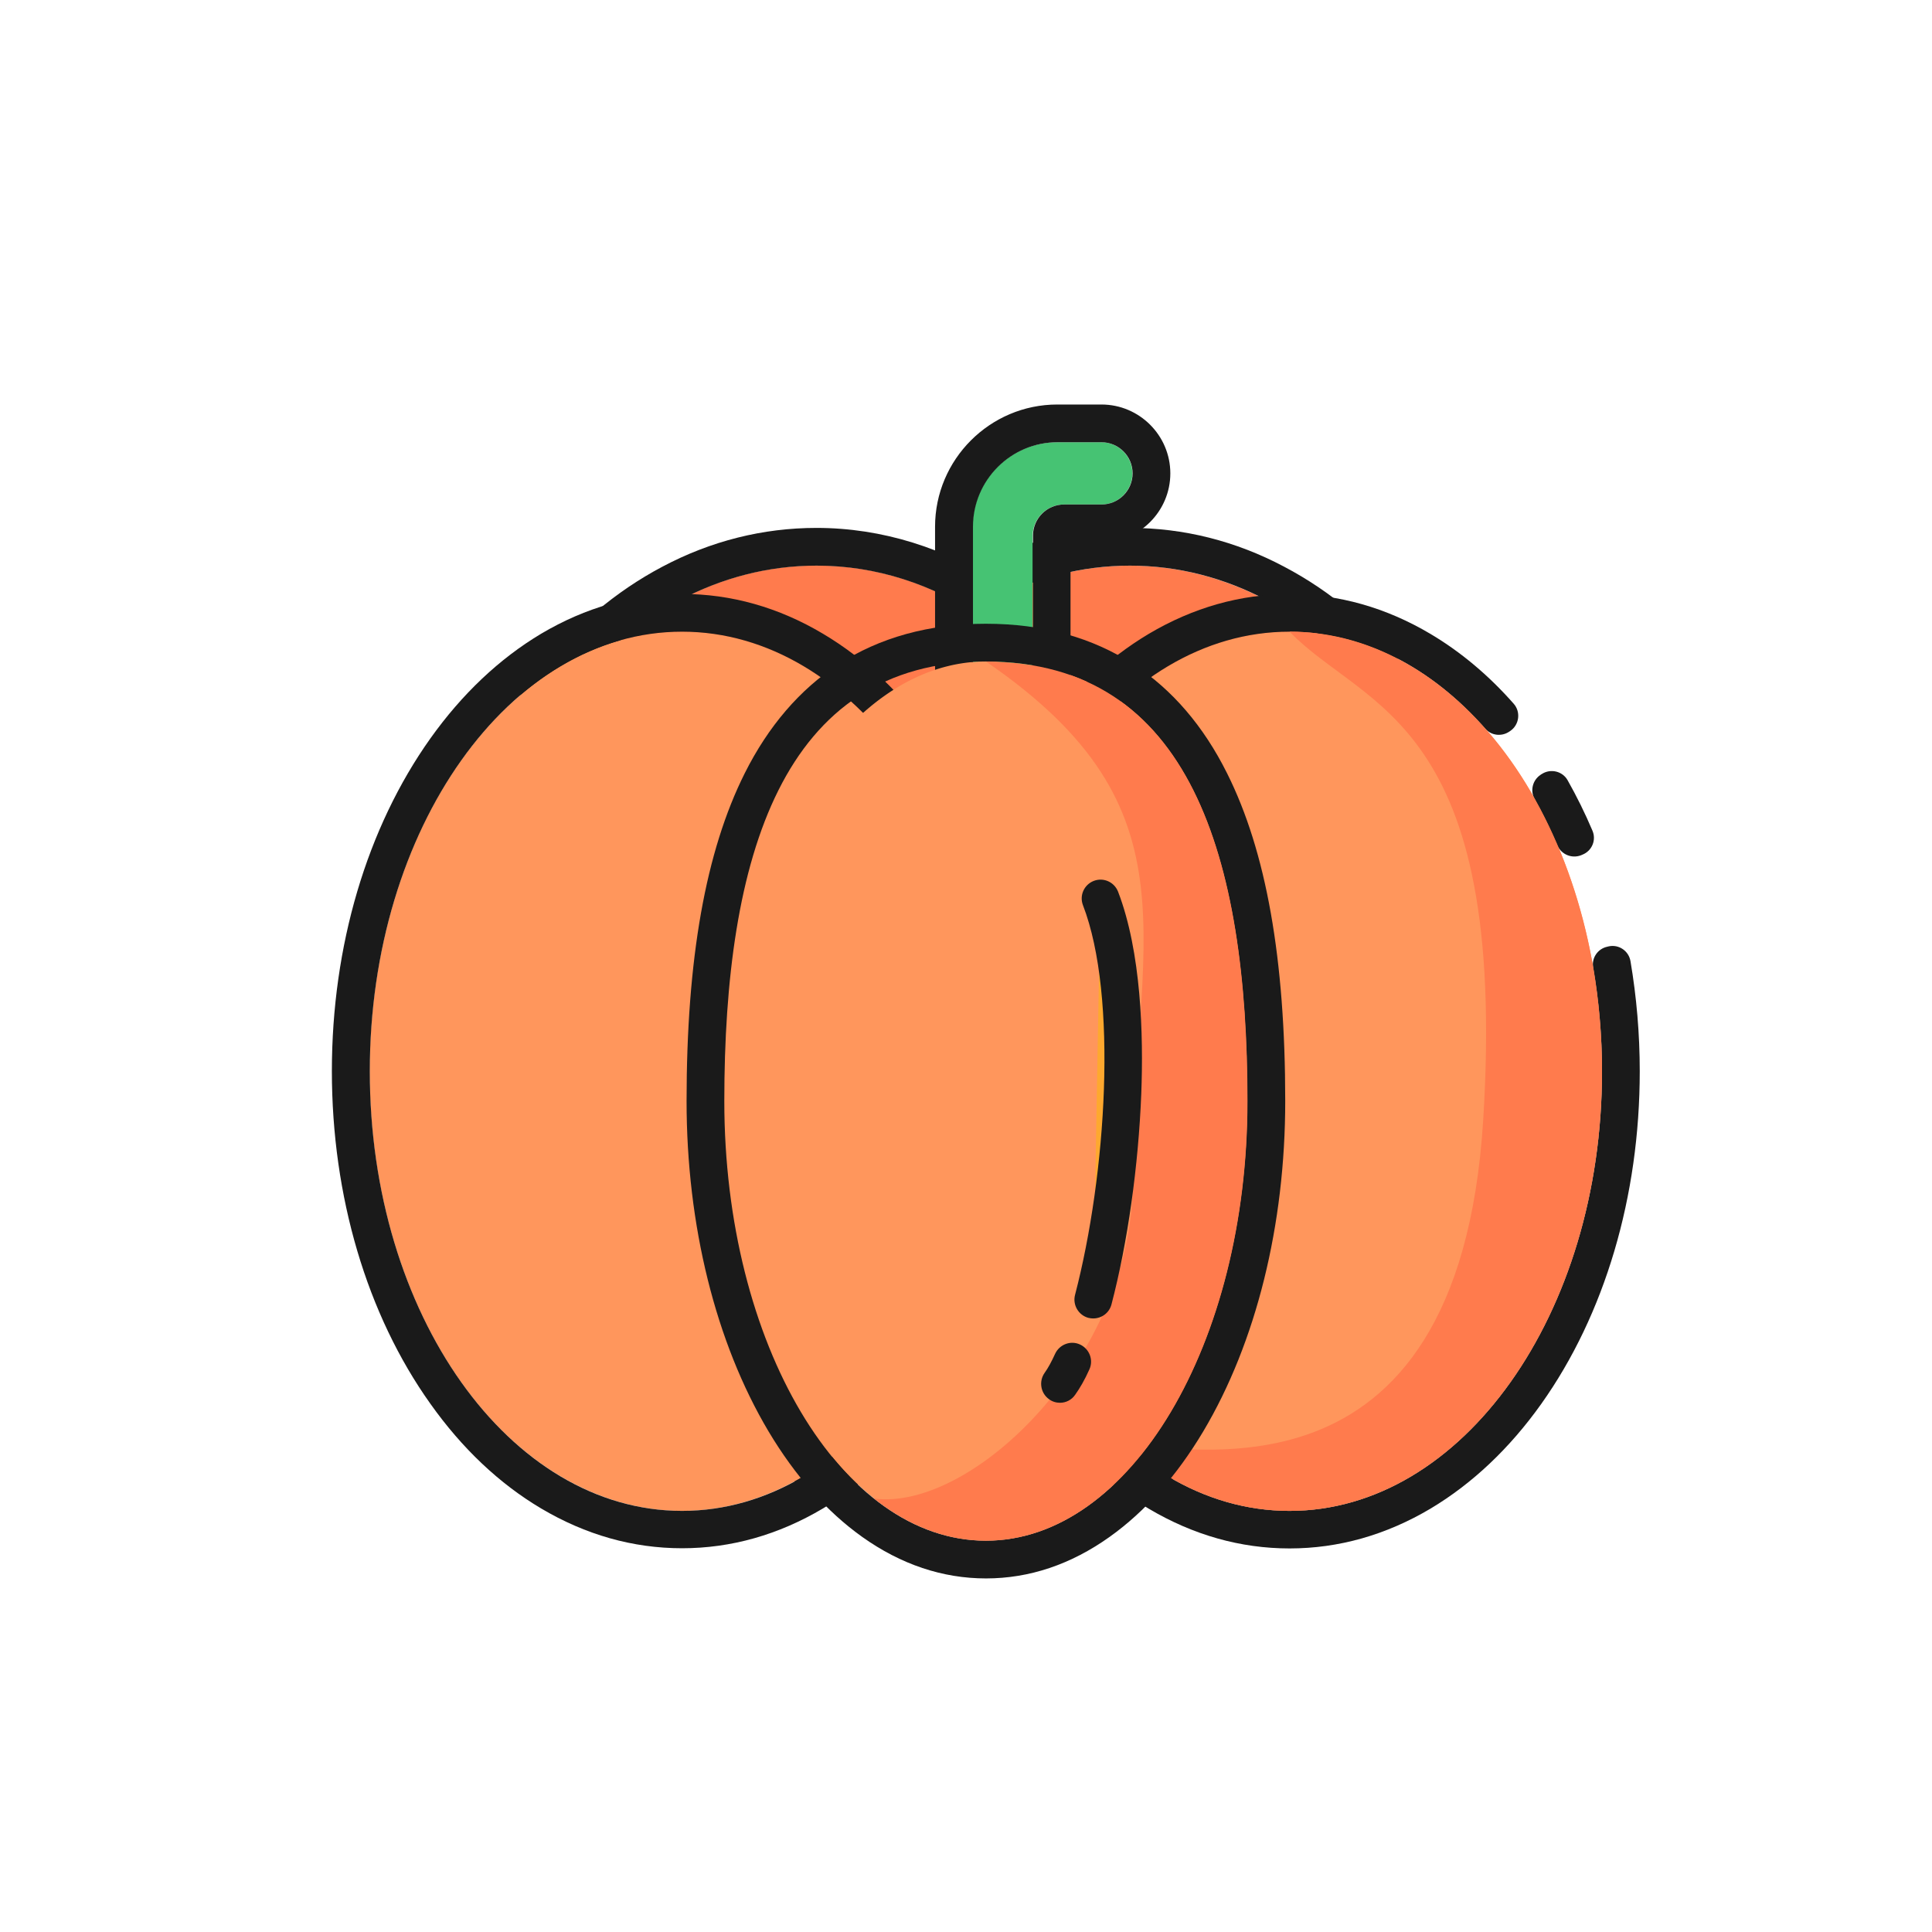 <?xml version="1.0" standalone="no"?><!DOCTYPE svg PUBLIC "-//W3C//DTD SVG 1.1//EN" "http://www.w3.org/Graphics/SVG/1.1/DTD/svg11.dtd"><svg t="1758641623693" class="icon" viewBox="0 0 1024 1024" version="1.1" xmlns="http://www.w3.org/2000/svg" p-id="3595" xmlns:xlink="http://www.w3.org/1999/xlink" width="200" height="200"><path d="M412.7 532.8a186.2 233 0 1 0 372.4 0 186.2 233 0 1 0-372.4 0Z" fill="#FF7B4D" p-id="3596"></path><path d="M598.9 299.8c102.8 0 186.2 104.3 186.2 233s-83.4 233-186.2 233c-102.8 0-186.2-104.3-186.2-233s83.4-233 186.2-233m0-20c-28.4 0-56 6.9-81.8 20.6-24.6 13-46.6 31.6-65.5 55.1-38 47.5-58.9 110.5-58.9 177.2 0 66.8 20.9 129.7 58.9 177.2 18.8 23.6 40.8 42.1 65.5 55.1 25.9 13.7 53.4 20.6 81.8 20.6s56-6.9 81.8-20.6c24.6-13 46.6-31.6 65.5-55.1 38-47.5 58.9-110.5 58.9-177.2 0-66.8-20.9-129.7-58.9-177.2-18.8-23.6-40.8-42.1-65.5-55.1-25.8-13.7-53.4-20.6-81.8-20.6z" fill="#1A1A1A" p-id="3597"></path><path d="M517.9 567.8a165.6 233 0 1 0 331.2 0 165.6 233 0 1 0-331.2 0Z" fill="#FF965C" p-id="3598"></path><path d="M838 453.3c0.2-0.1 0.5-0.2 0.7-0.3 5.1-2 7.5-7.8 5.3-12.8-3.9-9.2-8.3-18.1-13.1-26.6-2.7-4.9-9.1-6.4-13.8-3.3-0.2 0.1-0.4 0.2-0.6 0.4-4.2 2.8-5.6 8.4-3.1 12.8 4.4 7.8 8.4 16.1 12.1 24.7 2.1 4.7 7.6 7 12.5 5.1-0.1 0 0 0 0 0z" fill="#1A1A1A" p-id="3599"></path><path d="M851.8 501.8c-5 1.1-8.3 6-7.4 11 3 17.6 4.7 36.1 4.7 55 0 128.7-74.1 233-165.6 233s-165.6-104.3-165.6-233 74.1-233 165.6-233c39.3 0 75.3 19.2 103.7 51.4 3.2 3.7 8.7 4.3 12.7 1.6 0.2-0.1 0.4-0.3 0.6-0.4 4.8-3.3 5.6-10.1 1.8-14.4-13.3-15.1-28.1-27.5-44.1-37-23.6-14-48.7-21.1-74.7-21.1s-51.1 7.1-74.7 21.1c-22.1 13.2-41.9 31.9-58.7 55.5-33.7 47.4-52.2 110-52.2 176.3s18.5 129 52.2 176.3c16.8 23.7 36.6 42.4 58.7 55.5 23.6 14 48.7 21.1 74.7 21.1s51.1-7.1 74.7-21.1c22.1-13.2 41.9-31.9 58.7-55.5 33.7-47.4 52.2-110 52.2-176.3 0-19.9-1.7-39.4-4.9-58.3-0.9-5.5-6.2-9.1-11.6-7.9-0.3 0.1-0.5 0.1-0.8 0.2z" fill="#1A1A1A" p-id="3600"></path><path d="M849.1 567.8c0 128.7-74.1 233-165.6 233-31.4 0-60.8-12.3-85.8-33.7 25.9-4 175 40 188.4-173.1s-62.7-217.9-102.6-259.2c91.5 0 165.6 104.3 165.6 233zM524.7 735.4c-27.1 19.3-58.5 30.3-91.9 30.3-102.8 0-186.2-104.3-186.2-233s83.4-233 186.2-233c31.7 0 61.5 9.9 87.6 27.4 0 102.3 4.3 321.3 4.3 408.3z" fill="#FF7B4D" p-id="3601"></path><path d="M432.8 299.8c31.7 0 61.5 9.9 87.6 27.4 0 102.3 4.3 321.3 4.3 408.3-27.1 19.3-58.5 30.3-91.9 30.3-102.8 0-186.2-104.3-186.2-233s83.3-233 186.2-233m0-20c-28.4 0-56 6.9-81.8 20.6-24.6 13-46.6 31.6-65.5 55.1-38 47.5-58.9 110.5-58.9 177.2 0 66.8 20.9 129.7 58.9 177.2 18.8 23.6 40.8 42.1 65.5 55.1 25.9 13.7 53.4 20.6 81.8 20.6 36.4 0 72.3-11.8 103.5-34 5.3-3.8 8.4-9.8 8.4-16.3 0-41.9-1-113.5-2-189.2-1.1-81.6-2.3-166-2.3-219.1 0-6.7-3.3-12.9-8.9-16.6-30.1-20-64.2-30.6-98.7-30.6z" fill="#1A1A1A" p-id="3602"></path><path d="M563.9 267.4h19.8c9.1 0 16.5-7.4 16.5-16.5s-7.4-16.5-16.5-16.5h-23.4c-24.7 0-44.8 20.1-44.8 44.8v120.9h31.8V284c0.1-9.2 7.5-16.6 16.6-16.6z" fill="#46C373" p-id="3603"></path><path d="M583.8 234.4c9.1 0 16.5 7.4 16.5 16.5s-7.4 16.5-16.5 16.5H564c-9.1 0-16.5 7.4-16.5 16.5V400h-31.8V279.2c0-24.7 20.1-44.8 44.8-44.8h23.3m0-20h-23.4c-35.7 0-64.8 29.1-64.8 64.8v120.9c0 11 9 20 20 20h31.8c11 0 20-9 20-20V287.4h16.4c20.1 0 36.5-16.4 36.5-36.5s-16.4-36.5-36.5-36.5z" fill="#1A1A1A" p-id="3604"></path><path d="M195.9 567.8a165.6 233 0 1 0 331.2 0 165.6 233 0 1 0-331.2 0Z" fill="#FF965C" p-id="3605"></path><path d="M361.5 334.8c91.5 0 165.6 104.3 165.6 233s-74.1 233-165.6 233S196 696.5 196 567.8s74.1-233 165.5-233m0-20c-26 0-51.1 7.1-74.7 21.1-22.1 13.2-41.9 31.9-58.7 55.5-33.7 47.4-52.2 110-52.2 176.3s18.5 129 52.2 176.3c16.8 23.7 36.6 42.4 58.7 55.5 23.6 14 48.7 21.1 74.7 21.1s51.1-7.1 74.7-21.1c22.1-13.2 41.9-31.9 58.7-55.5 33.7-47.4 52.2-110 52.2-176.3s-18.5-129-52.2-176.3c-16.8-23.7-36.6-42.4-58.7-55.5-23.5-14-48.7-21.1-74.7-21.1z" fill="#1A1A1A" p-id="3606"></path><path d="M383.9 583.6a138.6 233 0 1 0 277.2 0 138.6 233 0 1 0-277.2 0Z" fill="#FF965C" p-id="3607"></path><path d="M522.5 350.6c108.4 0 138.6 104.3 138.6 233s-62.1 233-138.6 233c-76.6 0-138.6-104.3-138.6-233s30.3-233 138.6-233m0-20c-30 0-56.4 7.3-78.3 21.6-20.3 13.3-37 32.7-49.5 57.7-20.7 41.4-30.8 98.2-30.8 173.7 0 65.8 15.4 127.9 43.4 175 14.2 23.8 30.9 42.6 49.7 56 20.5 14.6 42.6 22 65.6 22s45-7.4 65.5-22c18.8-13.4 35.5-32.2 49.7-56 28-47.1 43.4-109.2 43.4-175 0-75.5-10.1-132.3-30.8-173.7-12.5-25.1-29.2-44.5-49.5-57.7-22-14.4-48.3-21.6-78.4-21.6z" fill="#1A1A1A" p-id="3608"></path><path d="M661.2 583.6c0 128.7-62.1 233-138.6 233-21.2 0-41.3-8-59.3-22.3 52.3 6.6 137.1-75.2 137.1-168.2 0-128.7 37.1-196.6-77.7-275.4 108.2-0.1 138.5 104.2 138.5 232.9z" fill="#FF7B4D" p-id="3609"></path><path d="M568.4 721.8c-2.1 4.7-4.3 8.7-6.5 11.7" fill="#FEA82F" p-id="3610"></path><path d="M561.8 743.5c-2 0-4.1-0.6-5.8-1.9-4.5-3.2-5.5-9.5-2.3-14 1.8-2.5 3.6-5.8 5.5-10 2.3-5 8.2-7.3 13.2-5s7.3 8.2 5 13.2c-2.4 5.4-5 9.9-7.5 13.4-1.9 2.8-4.9 4.3-8.1 4.3z" fill="#1A1A1A" p-id="3611"></path><path d="M583.2 476.2c20.2 52.4 12.1 151.7-3.8 212.6" fill="#FEA82F" p-id="3612"></path><path d="M579.4 698.8c-0.8 0-1.7-0.1-2.5-0.3-5.3-1.4-8.5-6.9-7.1-12.2 16.6-63.7 22.8-158.3 4.2-206.5-2-5.2 0.6-10.9 5.7-12.9 5.2-2 10.9 0.6 12.9 5.7 12.3 32 13.5 75.9 12.3 107.1-1.5 38.2-7.2 78.9-15.8 111.7-1.2 4.5-5.2 7.4-9.7 7.4z" fill="#1A1A1A" p-id="3613"></path></svg>